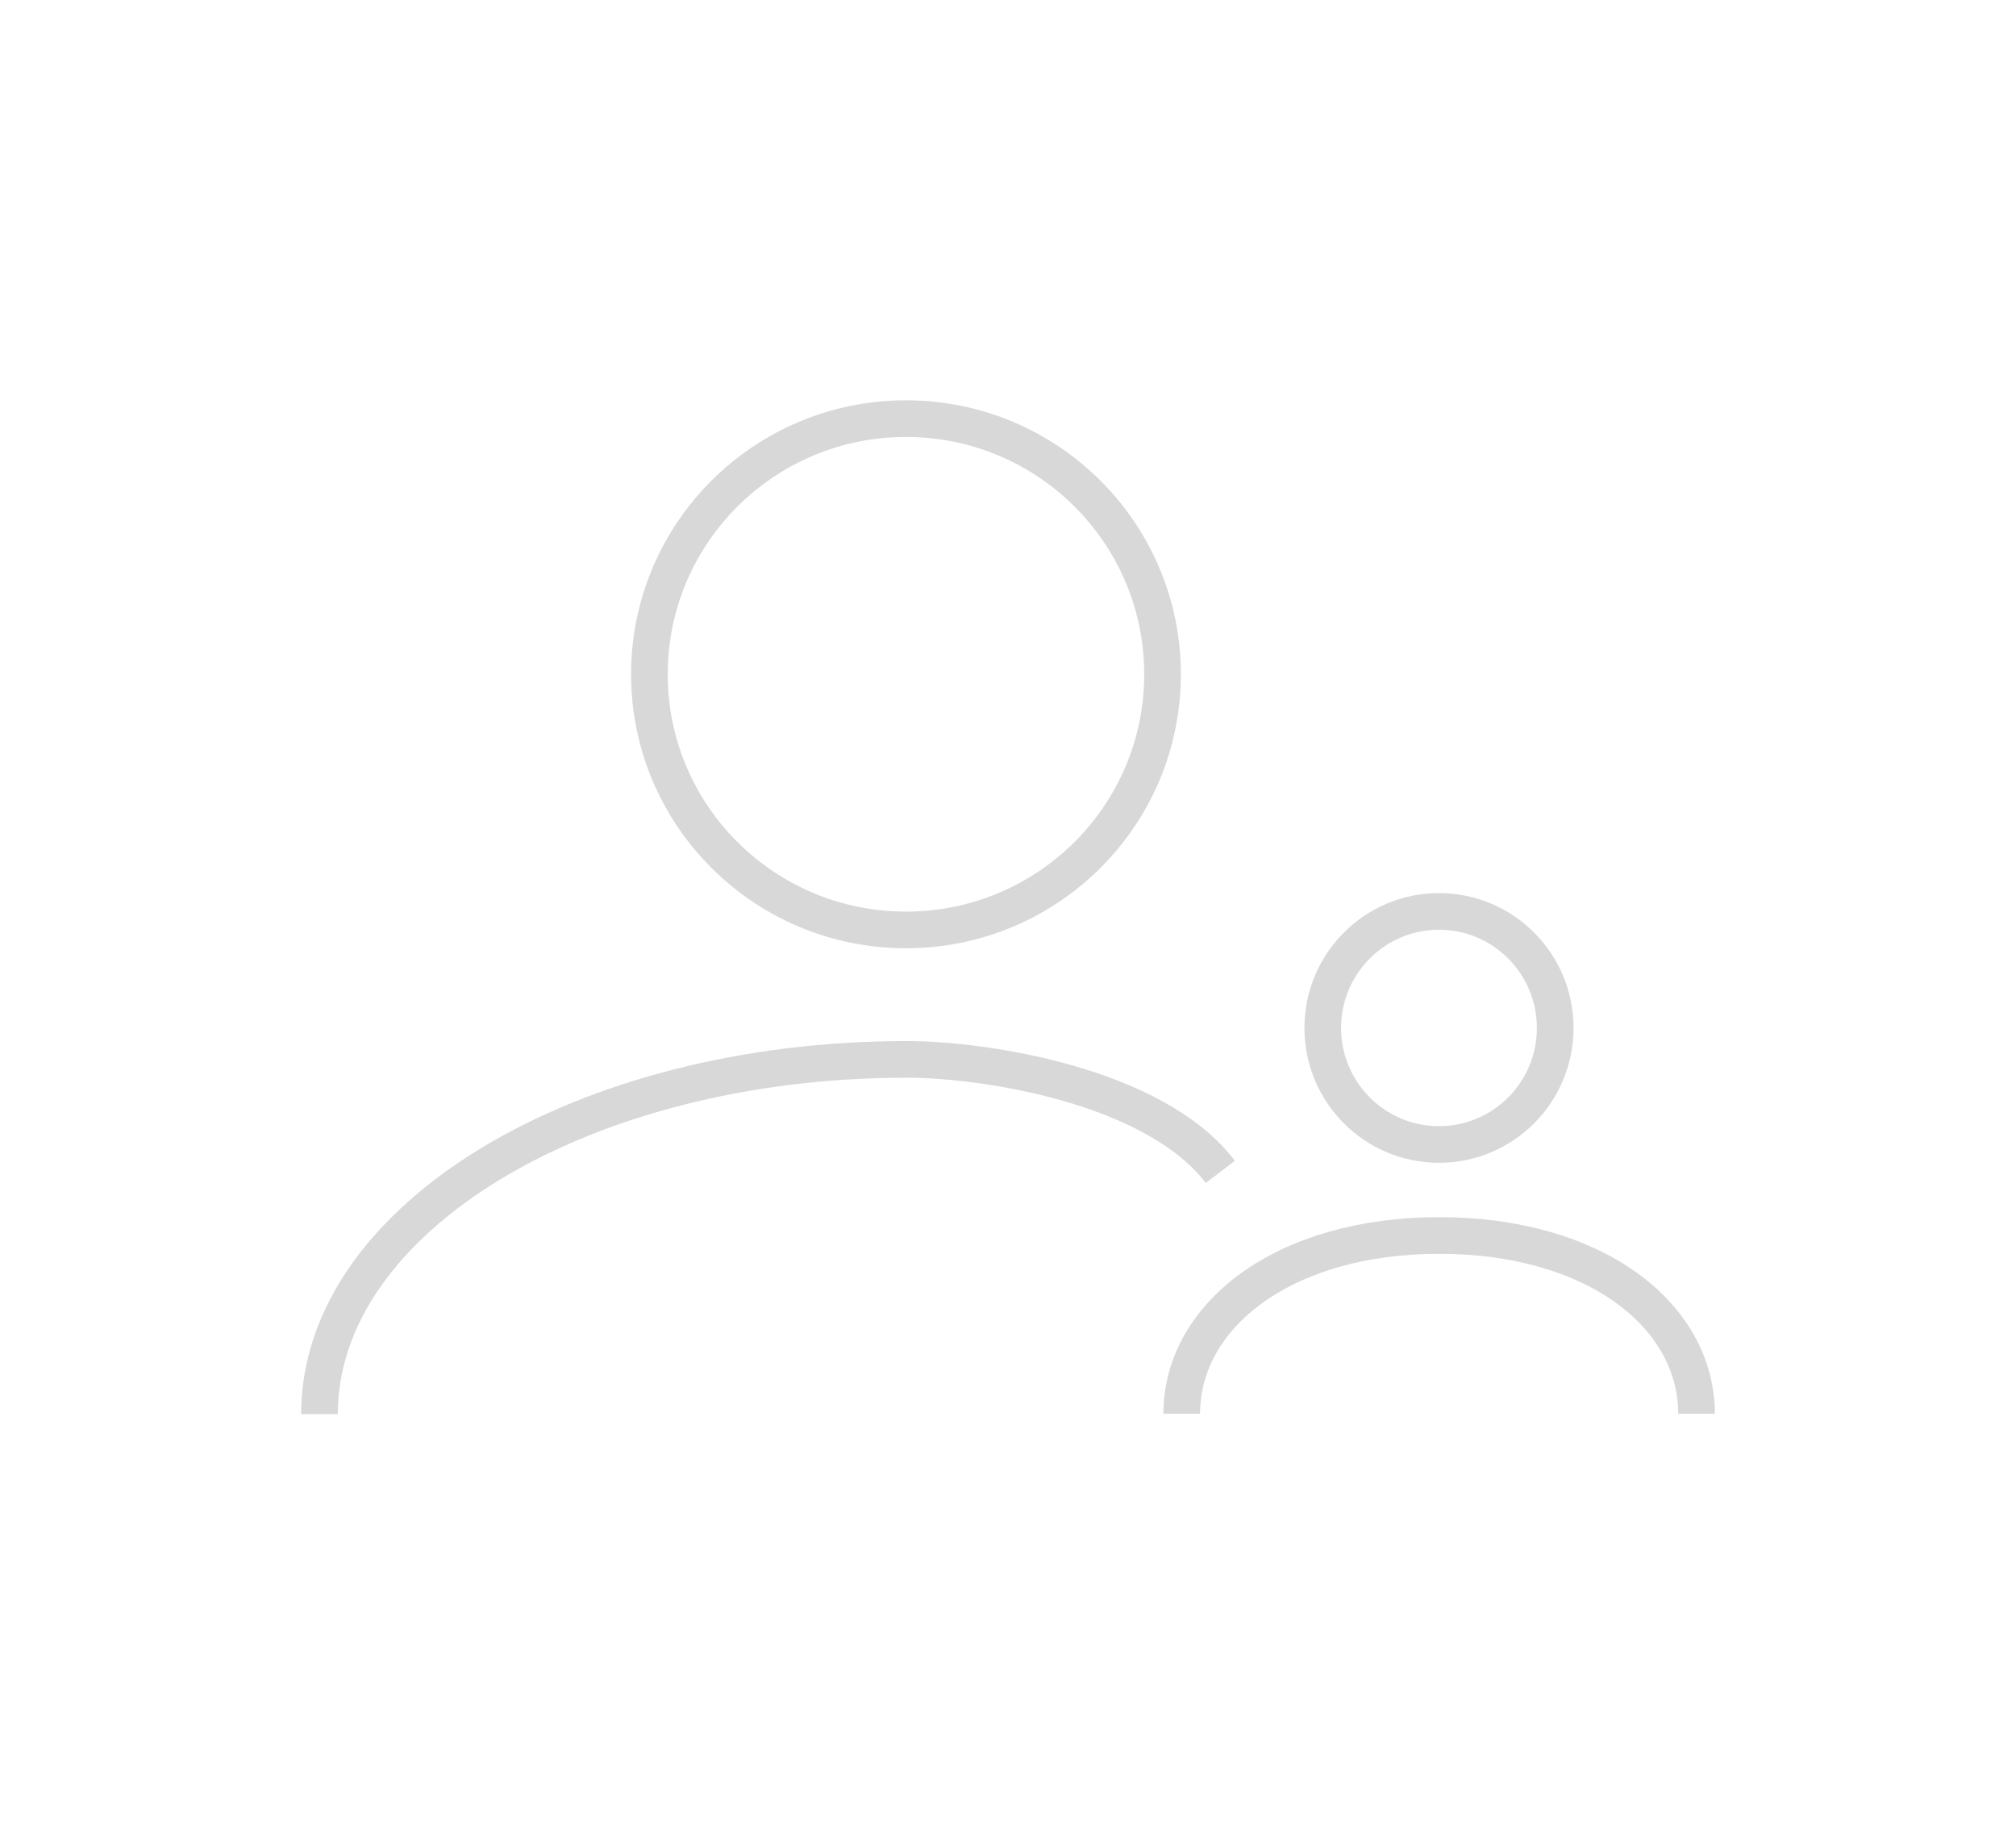 <?xml version="1.0" encoding="utf-8"?>
<!-- Generator: Adobe Illustrator 16.0.0, SVG Export Plug-In . SVG Version: 6.00 Build 0)  -->
<!DOCTYPE svg PUBLIC "-//W3C//DTD SVG 1.1//EN" "http://www.w3.org/Graphics/SVG/1.1/DTD/svg11.dtd">
<svg version="1.1" id="Layer_1" xmlns="http://www.w3.org/2000/svg" xmlns:xlink="http://www.w3.org/1999/xlink" x="0px" y="0px"
	 width="110px" height="100px" viewBox="0 0 110 100" enable-background="new 0 0 110 100" xml:space="preserve">
<g>
	<ellipse fill="none" stroke="#D8D8D8" stroke-width="2" stroke-miterlimit="10" cx="49.433" cy="36.79" rx="13.999" ry="13.949"/>
	<path fill="none" stroke="#D8D8D8" stroke-width="2" stroke-miterlimit="10" d="M17.432,77.159
		c0-10.691,14.346-19.357,32.042-19.357c4.275,0,13.526,1.431,17.112,6.138"/>
	<ellipse fill="none" stroke="#D8D8D8" stroke-width="2" stroke-miterlimit="10" cx="78.516" cy="56.087" rx="6.342" ry="6.358"/>
	<path fill="none" stroke="#D8D8D8" stroke-width="2" stroke-miterlimit="10" d="M64.48,77.139c0-5.371,5.572-9.729,14.055-9.729
		c8.484,0,14.033,4.355,14.033,9.729"/>
</g>
</svg>
